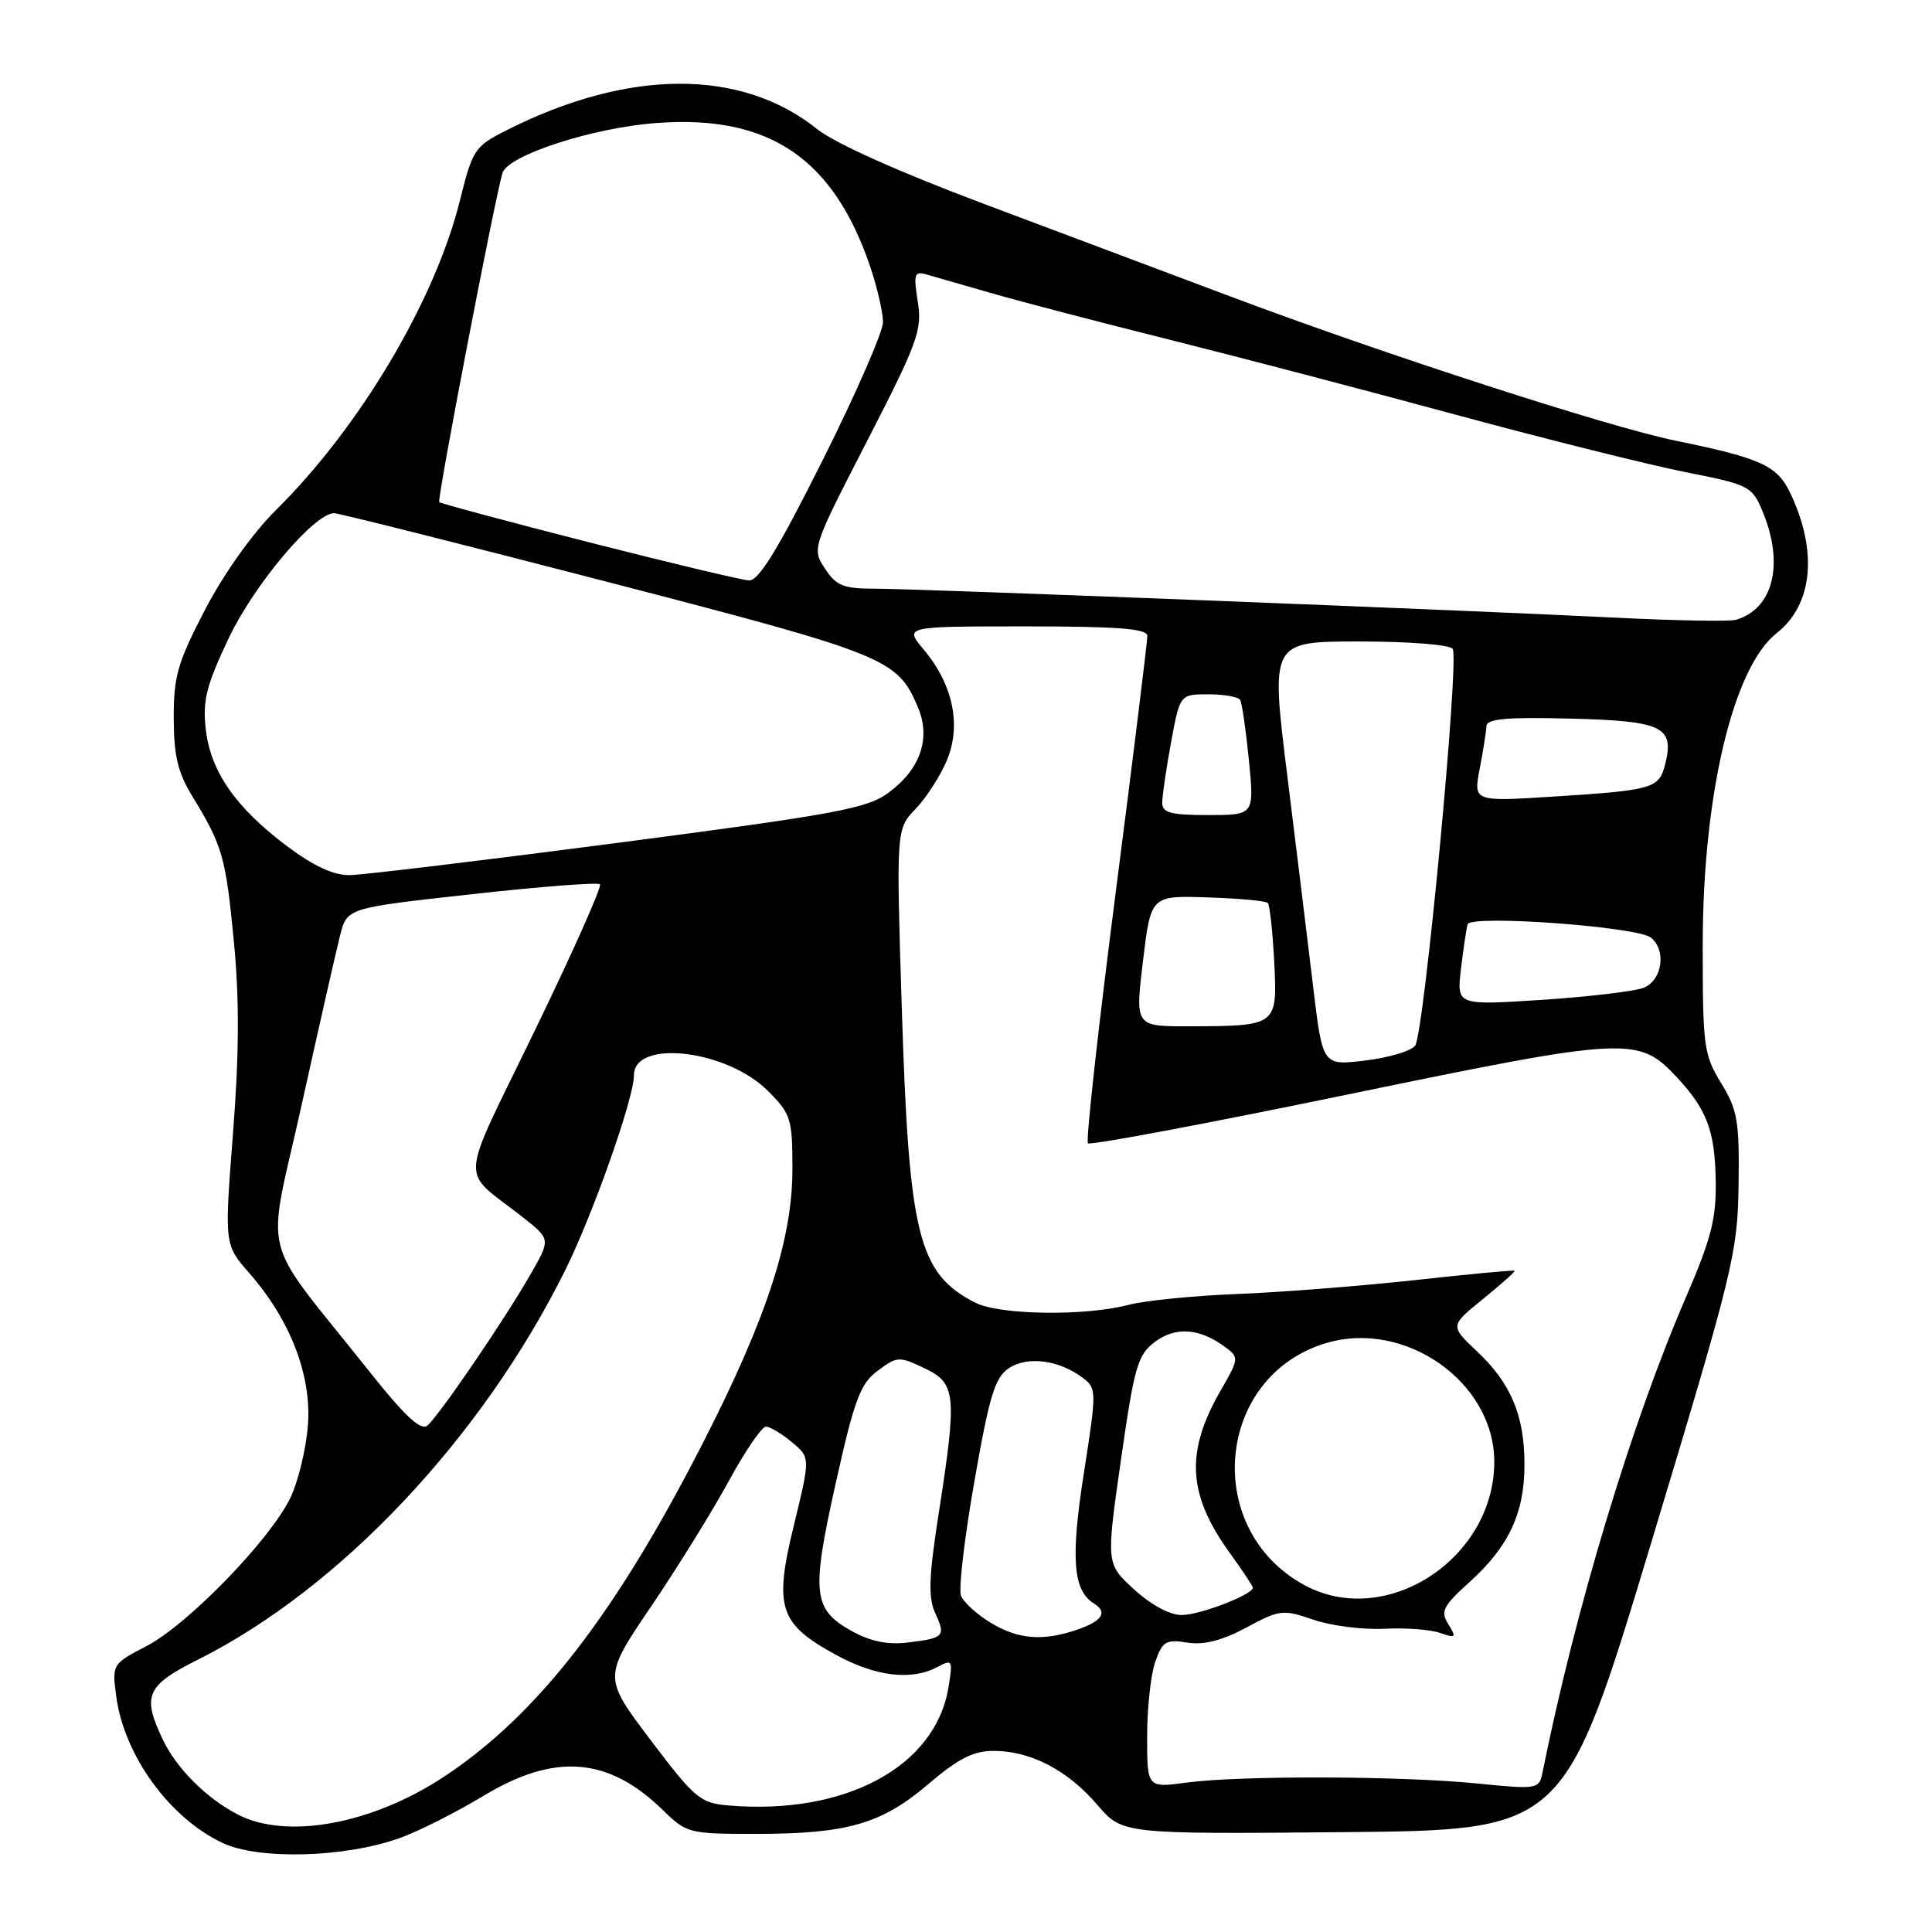 <?xml version="1.0" encoding="UTF-8" standalone="no"?>
<!DOCTYPE svg PUBLIC "-//W3C//DTD SVG 1.1//EN" "http://www.w3.org/Graphics/SVG/1.1/DTD/svg11.dtd" >
<svg xmlns="http://www.w3.org/2000/svg" xmlns:xlink="http://www.w3.org/1999/xlink" version="1.1" viewBox="0 0 256 256">
 <g >
 <path fill="currentColor"
d=" M 53.00 243.54 C 55.48 242.65 60.45 240.14 64.06 237.96 C 73.56 232.23 80.63 232.80 87.88 239.89 C 90.97 242.91 91.34 243.00 100.09 243.00 C 112.26 243.00 116.81 241.69 123.01 236.40 C 126.98 233.01 128.97 232.00 131.68 232.00 C 136.56 232.00 141.47 234.56 145.39 239.14 C 148.72 243.03 148.72 243.03 178.01 242.77 C 207.30 242.50 207.30 242.50 218.77 204.50 C 229.71 168.24 230.24 166.07 230.37 157.00 C 230.49 148.55 230.23 147.06 228.05 143.50 C 225.75 139.74 225.61 138.64 225.62 125.00 C 225.65 105.27 229.66 88.41 235.42 83.89 C 240.22 80.11 240.90 73.05 237.20 65.29 C 235.48 61.69 233.29 60.69 222.00 58.39 C 213.15 56.58 183.48 46.97 163.00 39.27 C 155.03 36.27 140.30 30.74 130.28 26.98 C 119.15 22.80 110.60 18.97 108.28 17.11 C 98.21 9.04 83.28 9.09 67.10 17.27 C 62.89 19.40 62.62 19.81 60.93 26.61 C 57.64 39.84 47.64 56.66 36.54 67.61 C 33.48 70.64 29.66 76.01 27.18 80.77 C 23.54 87.76 23.00 89.63 23.02 95.15 C 23.03 100.11 23.57 102.38 25.48 105.50 C 29.49 112.06 29.92 113.56 30.99 124.77 C 31.73 132.42 31.69 139.73 30.87 150.21 C 29.73 164.92 29.73 164.92 33.01 168.67 C 38.46 174.88 41.30 182.22 40.80 188.84 C 40.57 191.95 39.52 196.28 38.48 198.46 C 35.81 204.01 24.92 215.24 19.44 218.10 C 14.86 220.48 14.84 220.53 15.40 224.77 C 16.44 232.59 22.45 240.89 29.49 244.20 C 34.30 246.47 45.76 246.15 53.00 243.54 Z  M 31.50 240.43 C 27.32 238.26 23.37 234.30 21.55 230.46 C 18.80 224.66 19.39 223.34 26.25 219.90 C 45.05 210.48 63.81 190.59 74.86 168.38 C 78.57 160.91 84.00 145.54 84.00 142.48 C 84.00 137.66 96.28 139.08 101.73 144.53 C 104.81 147.61 105.00 148.21 105.00 154.93 C 105.00 164.14 101.63 174.52 93.39 190.71 C 81.66 213.76 71.30 227.17 58.87 235.40 C 49.33 241.71 37.99 243.80 31.50 240.43 Z  M 96.50 239.23 C 92.79 238.92 92.05 238.29 86.21 230.57 C 79.92 222.24 79.92 222.24 86.27 212.87 C 89.76 207.72 94.39 200.24 96.56 196.26 C 98.73 192.27 100.95 189.03 101.50 189.04 C 102.05 189.05 103.60 189.98 104.94 191.10 C 107.38 193.13 107.38 193.13 105.19 202.11 C 102.53 213.02 103.23 215.18 110.81 219.30 C 116.07 222.16 120.79 222.72 124.22 220.88 C 126.20 219.83 126.27 219.96 125.68 223.56 C 123.97 234.11 111.98 240.55 96.50 239.23 Z  M 152.00 230.10 C 152.00 226.36 152.48 221.91 153.07 220.22 C 154.03 217.48 154.49 217.20 157.32 217.65 C 159.53 218.00 161.92 217.39 165.15 215.66 C 169.57 213.28 170.00 213.23 174.03 214.62 C 176.35 215.42 180.56 215.96 183.38 215.82 C 186.19 215.67 189.54 215.92 190.81 216.37 C 192.92 217.10 193.02 217.00 191.91 215.22 C 190.84 213.51 191.19 212.83 194.74 209.61 C 199.93 204.93 202.00 200.49 202.00 194.07 C 202.00 187.56 200.22 183.31 195.70 179.05 C 192.12 175.68 192.12 175.68 196.51 172.12 C 198.92 170.16 200.81 168.48 200.70 168.38 C 200.59 168.27 194.65 168.83 187.50 169.62 C 180.35 170.40 169.78 171.23 164.00 171.46 C 158.22 171.68 151.70 172.33 149.50 172.91 C 143.71 174.42 132.38 174.25 129.20 172.60 C 121.66 168.71 120.44 163.76 119.49 133.53 C 118.75 109.87 118.75 109.87 121.32 107.18 C 122.74 105.71 124.61 102.80 125.48 100.71 C 127.41 96.07 126.27 90.67 122.38 86.05 C 119.82 83.00 119.82 83.00 135.91 83.00 C 148.10 83.00 152.01 83.30 152.03 84.25 C 152.04 84.94 150.16 100.23 147.84 118.23 C 145.52 136.23 143.86 151.20 144.16 151.49 C 144.46 151.79 159.93 148.88 178.56 145.03 C 215.72 137.35 217.09 137.28 222.18 142.73 C 226.17 147.02 227.23 149.81 227.34 156.40 C 227.43 161.48 226.76 164.10 223.35 172.00 C 216.20 188.54 208.75 213.22 204.40 234.82 C 203.94 237.09 203.79 237.12 195.71 236.32 C 185.63 235.31 164.35 235.25 157.25 236.20 C 152.00 236.91 152.00 236.91 152.00 230.10 Z  M 113.00 216.20 C 107.69 213.28 107.46 211.24 110.73 196.57 C 113.21 185.43 113.99 183.35 116.30 181.63 C 118.87 179.71 119.14 179.70 122.49 181.29 C 126.70 183.30 126.84 184.74 124.37 200.62 C 123.08 208.88 122.98 211.66 123.90 213.69 C 125.34 216.83 125.14 217.05 120.33 217.64 C 117.71 217.97 115.40 217.51 113.00 216.20 Z  M 131.22 214.99 C 129.41 213.89 127.66 212.29 127.33 211.43 C 127.00 210.57 127.80 203.76 129.11 196.29 C 131.11 184.87 131.84 182.50 133.70 181.28 C 136.16 179.66 140.31 180.20 143.43 182.54 C 145.33 183.96 145.33 184.21 143.61 195.25 C 141.85 206.48 142.18 210.76 144.94 212.46 C 146.80 213.61 146.09 214.77 142.85 215.90 C 138.24 217.51 134.92 217.25 131.22 214.99 Z  M 150.27 210.60 C 146.56 207.21 146.56 207.21 148.53 193.45 C 150.32 180.96 150.74 179.52 153.07 177.78 C 155.82 175.75 158.98 175.99 162.37 178.51 C 164.19 179.86 164.17 180.04 161.77 184.20 C 157.03 192.41 157.35 198.04 163.00 205.84 C 164.65 208.12 166.00 210.16 166.00 210.38 C 166.00 211.30 158.98 214.00 156.58 214.00 C 155.01 214.00 152.50 212.65 150.27 210.60 Z  M 172.83 210.03 C 159.26 202.65 161.08 182.35 175.70 177.97 C 186.19 174.83 198.00 183.15 198.00 193.69 C 198.00 206.56 183.62 215.90 172.83 210.03 Z  M 48.96 181.75 C 34.12 163.07 35.28 167.63 39.99 146.31 C 42.28 135.97 44.57 125.88 45.07 123.91 C 45.99 120.31 45.99 120.31 62.49 118.49 C 71.57 117.48 79.22 116.89 79.50 117.17 C 79.78 117.45 75.91 126.15 70.89 136.50 C 60.64 157.68 60.83 154.63 69.35 161.35 C 72.96 164.21 72.96 164.21 70.30 168.85 C 66.84 174.90 58.15 187.63 56.62 188.90 C 55.76 189.61 53.62 187.62 48.96 181.75 Z  M 174.01 130.85 C 173.33 125.16 171.78 112.51 170.57 102.75 C 168.36 85.00 168.36 85.00 180.12 85.00 C 186.76 85.00 192.15 85.43 192.49 85.98 C 193.39 87.44 188.69 137.05 187.51 138.56 C 186.96 139.28 183.97 140.16 180.87 140.53 C 175.25 141.20 175.25 141.20 174.01 130.85 Z  M 151.45 127.33 C 152.50 118.66 152.50 118.66 159.99 118.91 C 164.11 119.04 167.70 119.37 167.98 119.64 C 168.25 119.91 168.63 123.41 168.84 127.42 C 169.27 135.96 169.27 135.96 157.45 135.99 C 150.41 136.00 150.41 136.00 151.45 127.33 Z  M 193.59 128.36 C 193.91 125.69 194.30 123.04 194.47 122.47 C 194.84 121.18 216.95 122.78 218.75 124.24 C 220.86 125.93 220.25 129.95 217.75 130.90 C 216.51 131.37 210.44 132.08 204.25 132.49 C 193.01 133.22 193.01 133.22 193.59 128.36 Z  M 37.99 112.09 C 31.20 106.98 27.89 102.21 27.26 96.59 C 26.83 92.84 27.35 90.79 30.31 84.55 C 33.69 77.44 41.65 68.00 44.27 68.00 C 44.87 68.00 61.14 72.09 80.43 77.09 C 117.47 86.70 118.88 87.26 121.61 93.66 C 123.38 97.81 121.98 101.90 117.73 105.04 C 114.90 107.13 110.83 107.89 82.02 111.66 C 64.13 114.00 48.08 115.93 46.35 115.96 C 44.20 115.99 41.55 114.76 37.99 112.09 Z  M 154.00 106.37 C 154.00 105.47 154.53 101.87 155.17 98.37 C 156.35 92.00 156.35 92.00 160.11 92.00 C 162.19 92.00 164.08 92.34 164.33 92.75 C 164.57 93.16 165.09 96.76 165.49 100.75 C 166.20 108.00 166.20 108.00 160.10 108.00 C 155.12 108.00 154.00 107.70 154.00 106.37 Z  M 196.07 101.86 C 196.53 99.46 196.93 96.92 196.96 96.22 C 196.99 95.24 199.61 95.00 208.14 95.22 C 220.33 95.53 221.90 96.29 220.64 101.28 C 219.84 104.48 219.05 104.71 205.86 105.55 C 195.23 106.22 195.23 106.22 196.07 101.86 Z  M 214.00 81.84 C 193.81 80.83 121.51 78.00 115.77 78.00 C 111.76 78.00 110.78 77.60 109.31 75.34 C 107.57 72.70 107.60 72.61 114.92 58.39 C 121.62 45.35 122.21 43.73 121.61 39.97 C 121.03 36.34 121.16 35.91 122.73 36.36 C 123.70 36.64 127.65 37.78 131.50 38.88 C 135.35 39.99 145.93 42.75 155.00 45.02 C 164.07 47.29 181.18 51.77 193.00 54.98 C 204.82 58.18 218.46 61.59 223.30 62.55 C 231.79 64.23 232.15 64.41 233.55 67.77 C 236.45 74.72 234.98 80.69 230.00 82.13 C 229.18 82.37 221.97 82.24 214.00 81.84 Z  M 78.02 71.85 C 67.31 69.11 58.39 66.72 58.20 66.53 C 57.89 66.22 65.45 26.86 66.57 22.95 C 67.24 20.58 78.58 16.90 87.09 16.29 C 101.94 15.21 110.46 20.98 115.34 35.43 C 116.25 38.14 117.00 41.41 117.00 42.69 C 117.00 43.97 113.40 52.22 108.99 61.01 C 103.10 72.78 100.53 76.98 99.24 76.91 C 98.28 76.86 88.73 74.58 78.02 71.85 Z "/>
</g>
</svg>